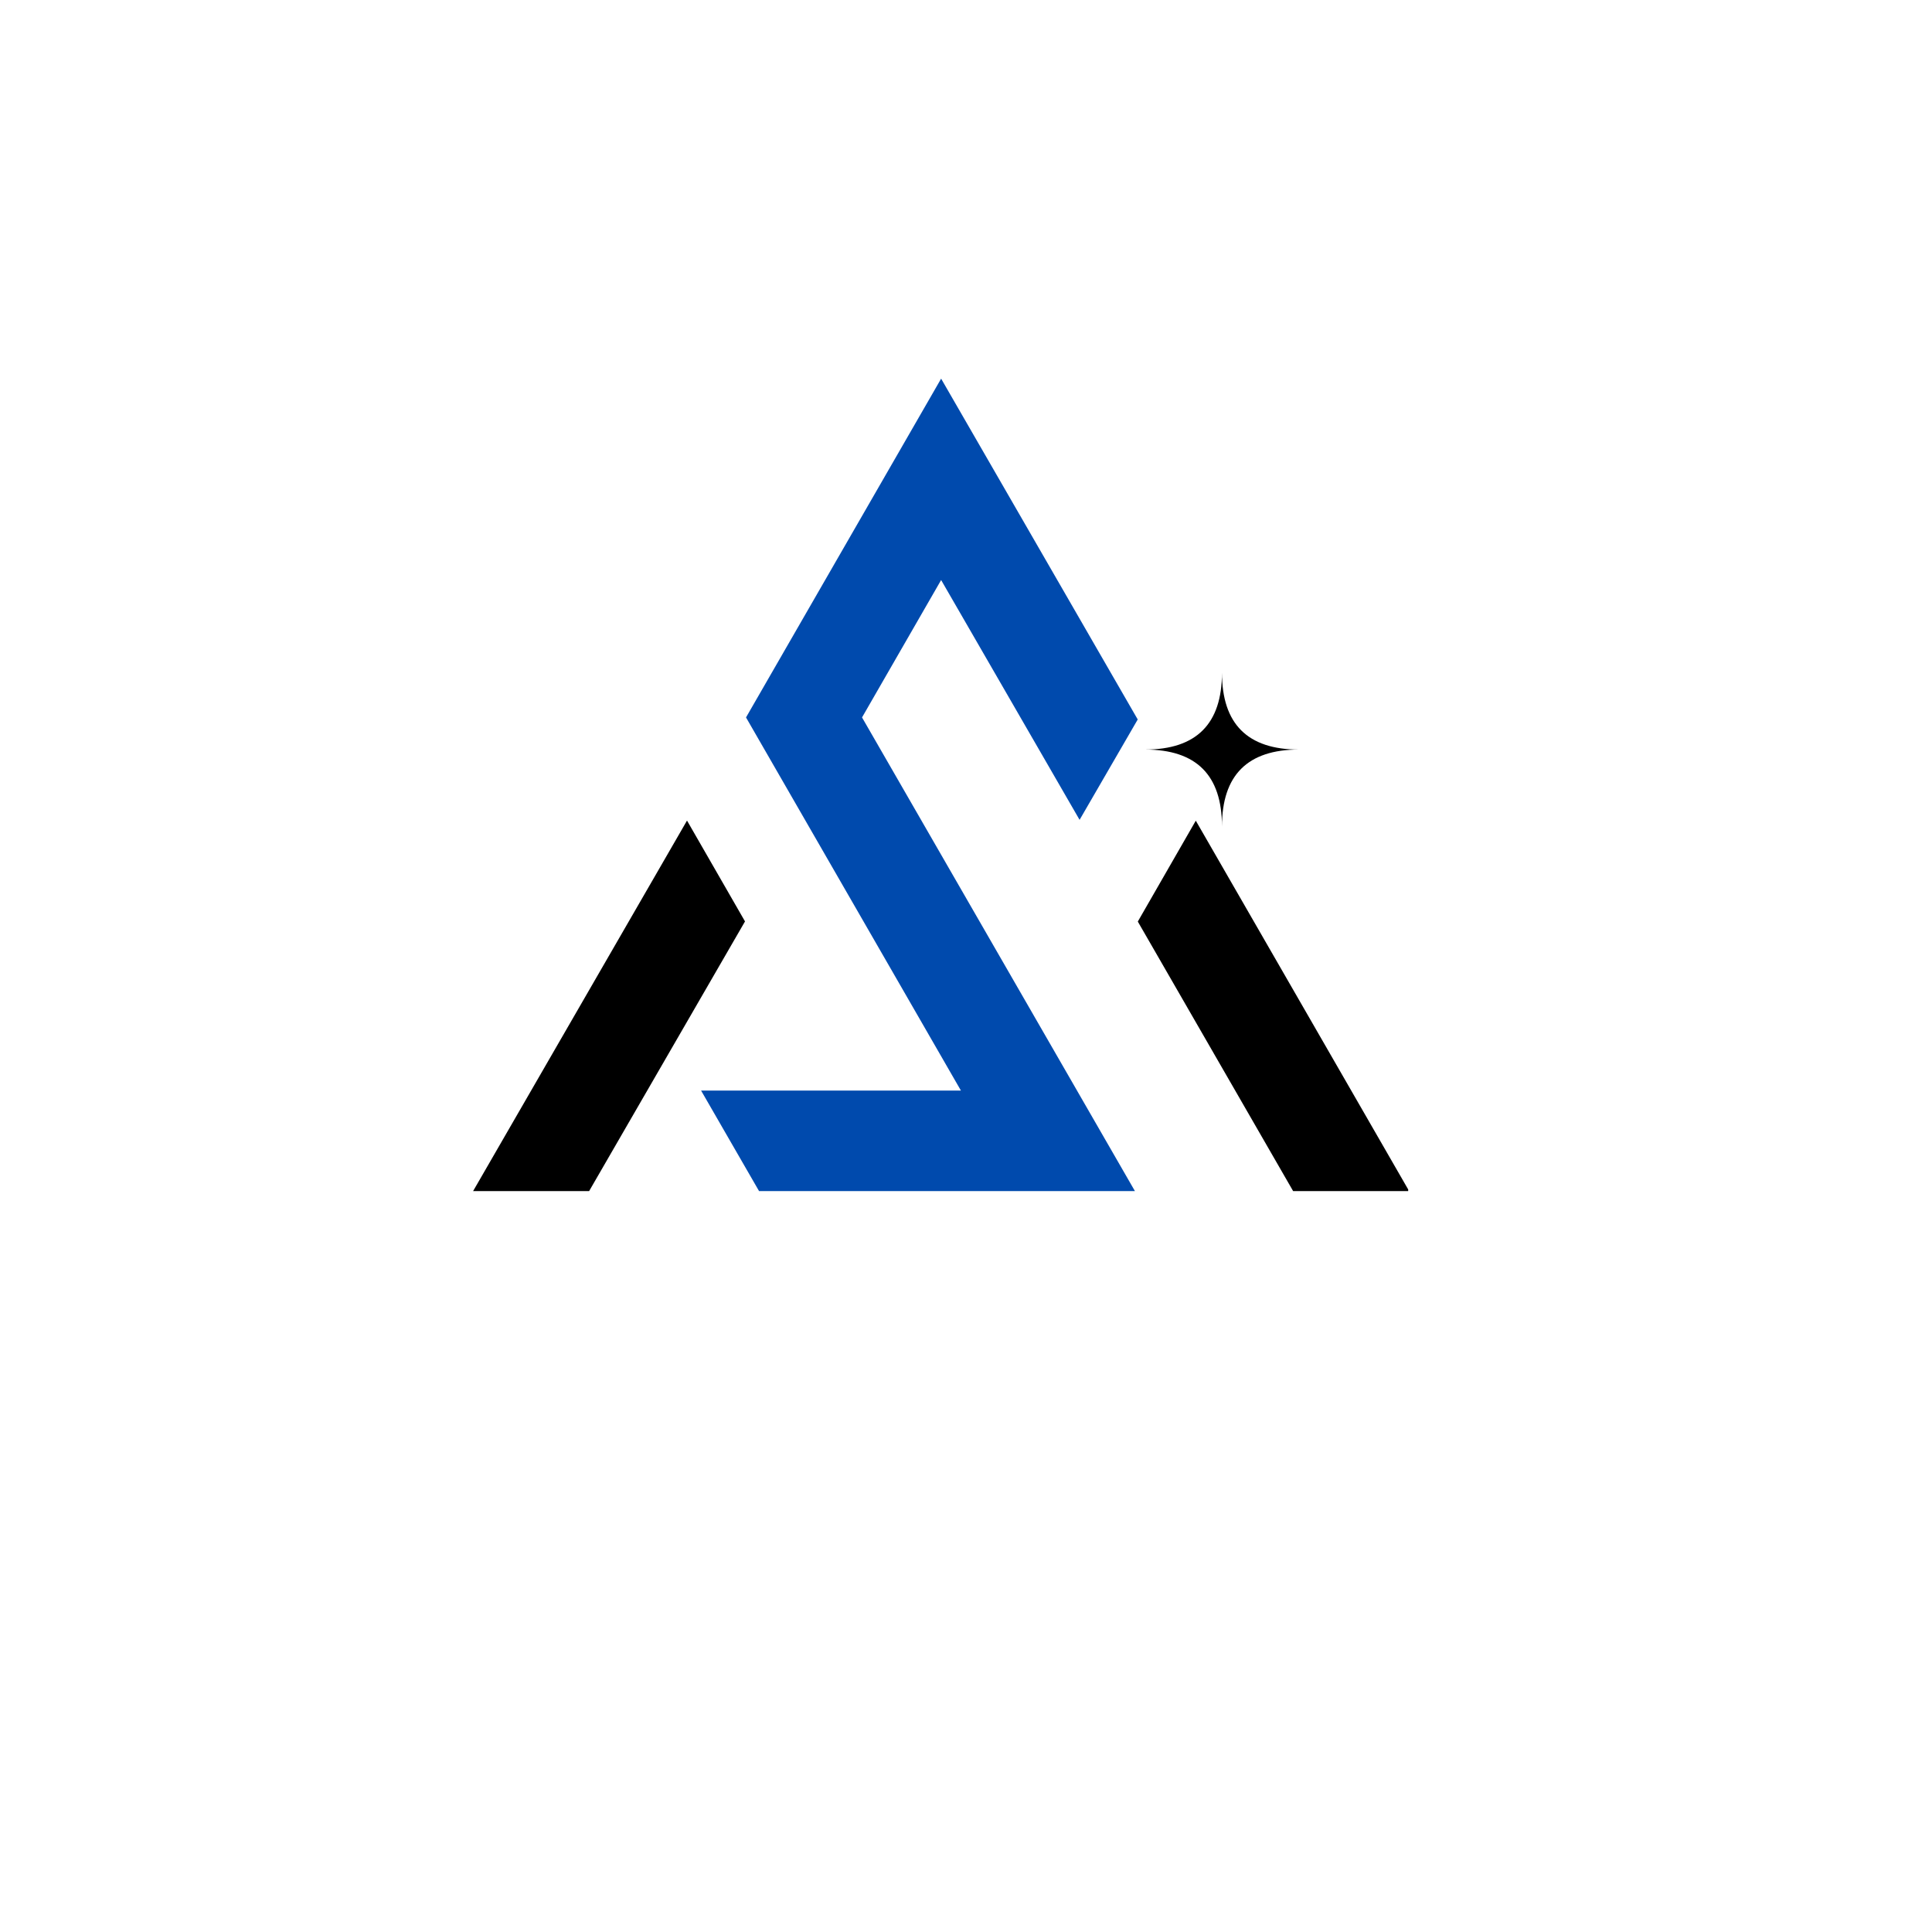 <svg xmlns="http://www.w3.org/2000/svg" xmlns:xlink="http://www.w3.org/1999/xlink" width="500" zoomAndPan="magnify" viewBox="0 0 375 375" height="500" preserveAspectRatio="xMidYMid meet" version="1.0"><defs><clipPath id="5ff149af92"><path d="M 136 73.383 L 221 73.383 L 221 231.633 L 136 231.633 Z M 136 73.383 " clip-rule="nonzero"/></clipPath><clipPath id="cff61ebfb2"><path d="M 220 159 L 273.328 159 L 273.328 231.633 L 220 231.633 Z M 220 159 " clip-rule="nonzero"/></clipPath><clipPath id="34f06efab5"><path d="M 91.828 159 L 145 159 L 145 231.633 L 91.828 231.633 Z M 91.828 159 " clip-rule="nonzero"/></clipPath><clipPath id="b8c8a955c2"><path d="M 222.254 130.559 L 252.254 130.559 L 252.254 160.559 L 222.254 160.559 Z M 222.254 130.559 " clip-rule="nonzero"/></clipPath></defs><g clip-path="url(#5ff149af92)"><path fill="#004aad" d="M 182.672 112.586 L 167.32 139.254 L 220.289 231.191 L 147.332 231.191 L 136.082 211.684 L 186.516 211.684 L 144.801 139.254 L 182.672 73.496 L 220.832 139.648 L 209.547 159.133 Z M 182.672 112.586 " fill-opacity="1" fill-rule="nonzero"/></g><g clip-path="url(#cff61ebfb2)"><path fill="#000000" d="M 273.512 231.191 L 250.996 231.191 L 220.848 178.875 L 232.102 159.293 Z M 273.512 231.191 " fill-opacity="1" fill-rule="nonzero"/></g><g clip-path="url(#34f06efab5)"><path fill="#000000" d="M 144.605 178.848 L 114.348 231.191 L 91.828 231.191 L 133.348 159.273 Z M 144.605 178.848 " fill-opacity="1" fill-rule="nonzero"/></g><g clip-path="url(#b8c8a955c2)"><path fill="#000000" d="M 237.184 160.418 C 237.184 150.461 232.207 145.488 222.254 145.488 C 232.207 145.488 237.184 140.512 237.184 130.559 C 237.184 140.512 242.156 145.488 252.113 145.488 C 242.156 145.488 237.184 150.461 237.184 160.418 Z M 237.184 160.418 " fill-opacity="1" fill-rule="nonzero"/></g></svg>